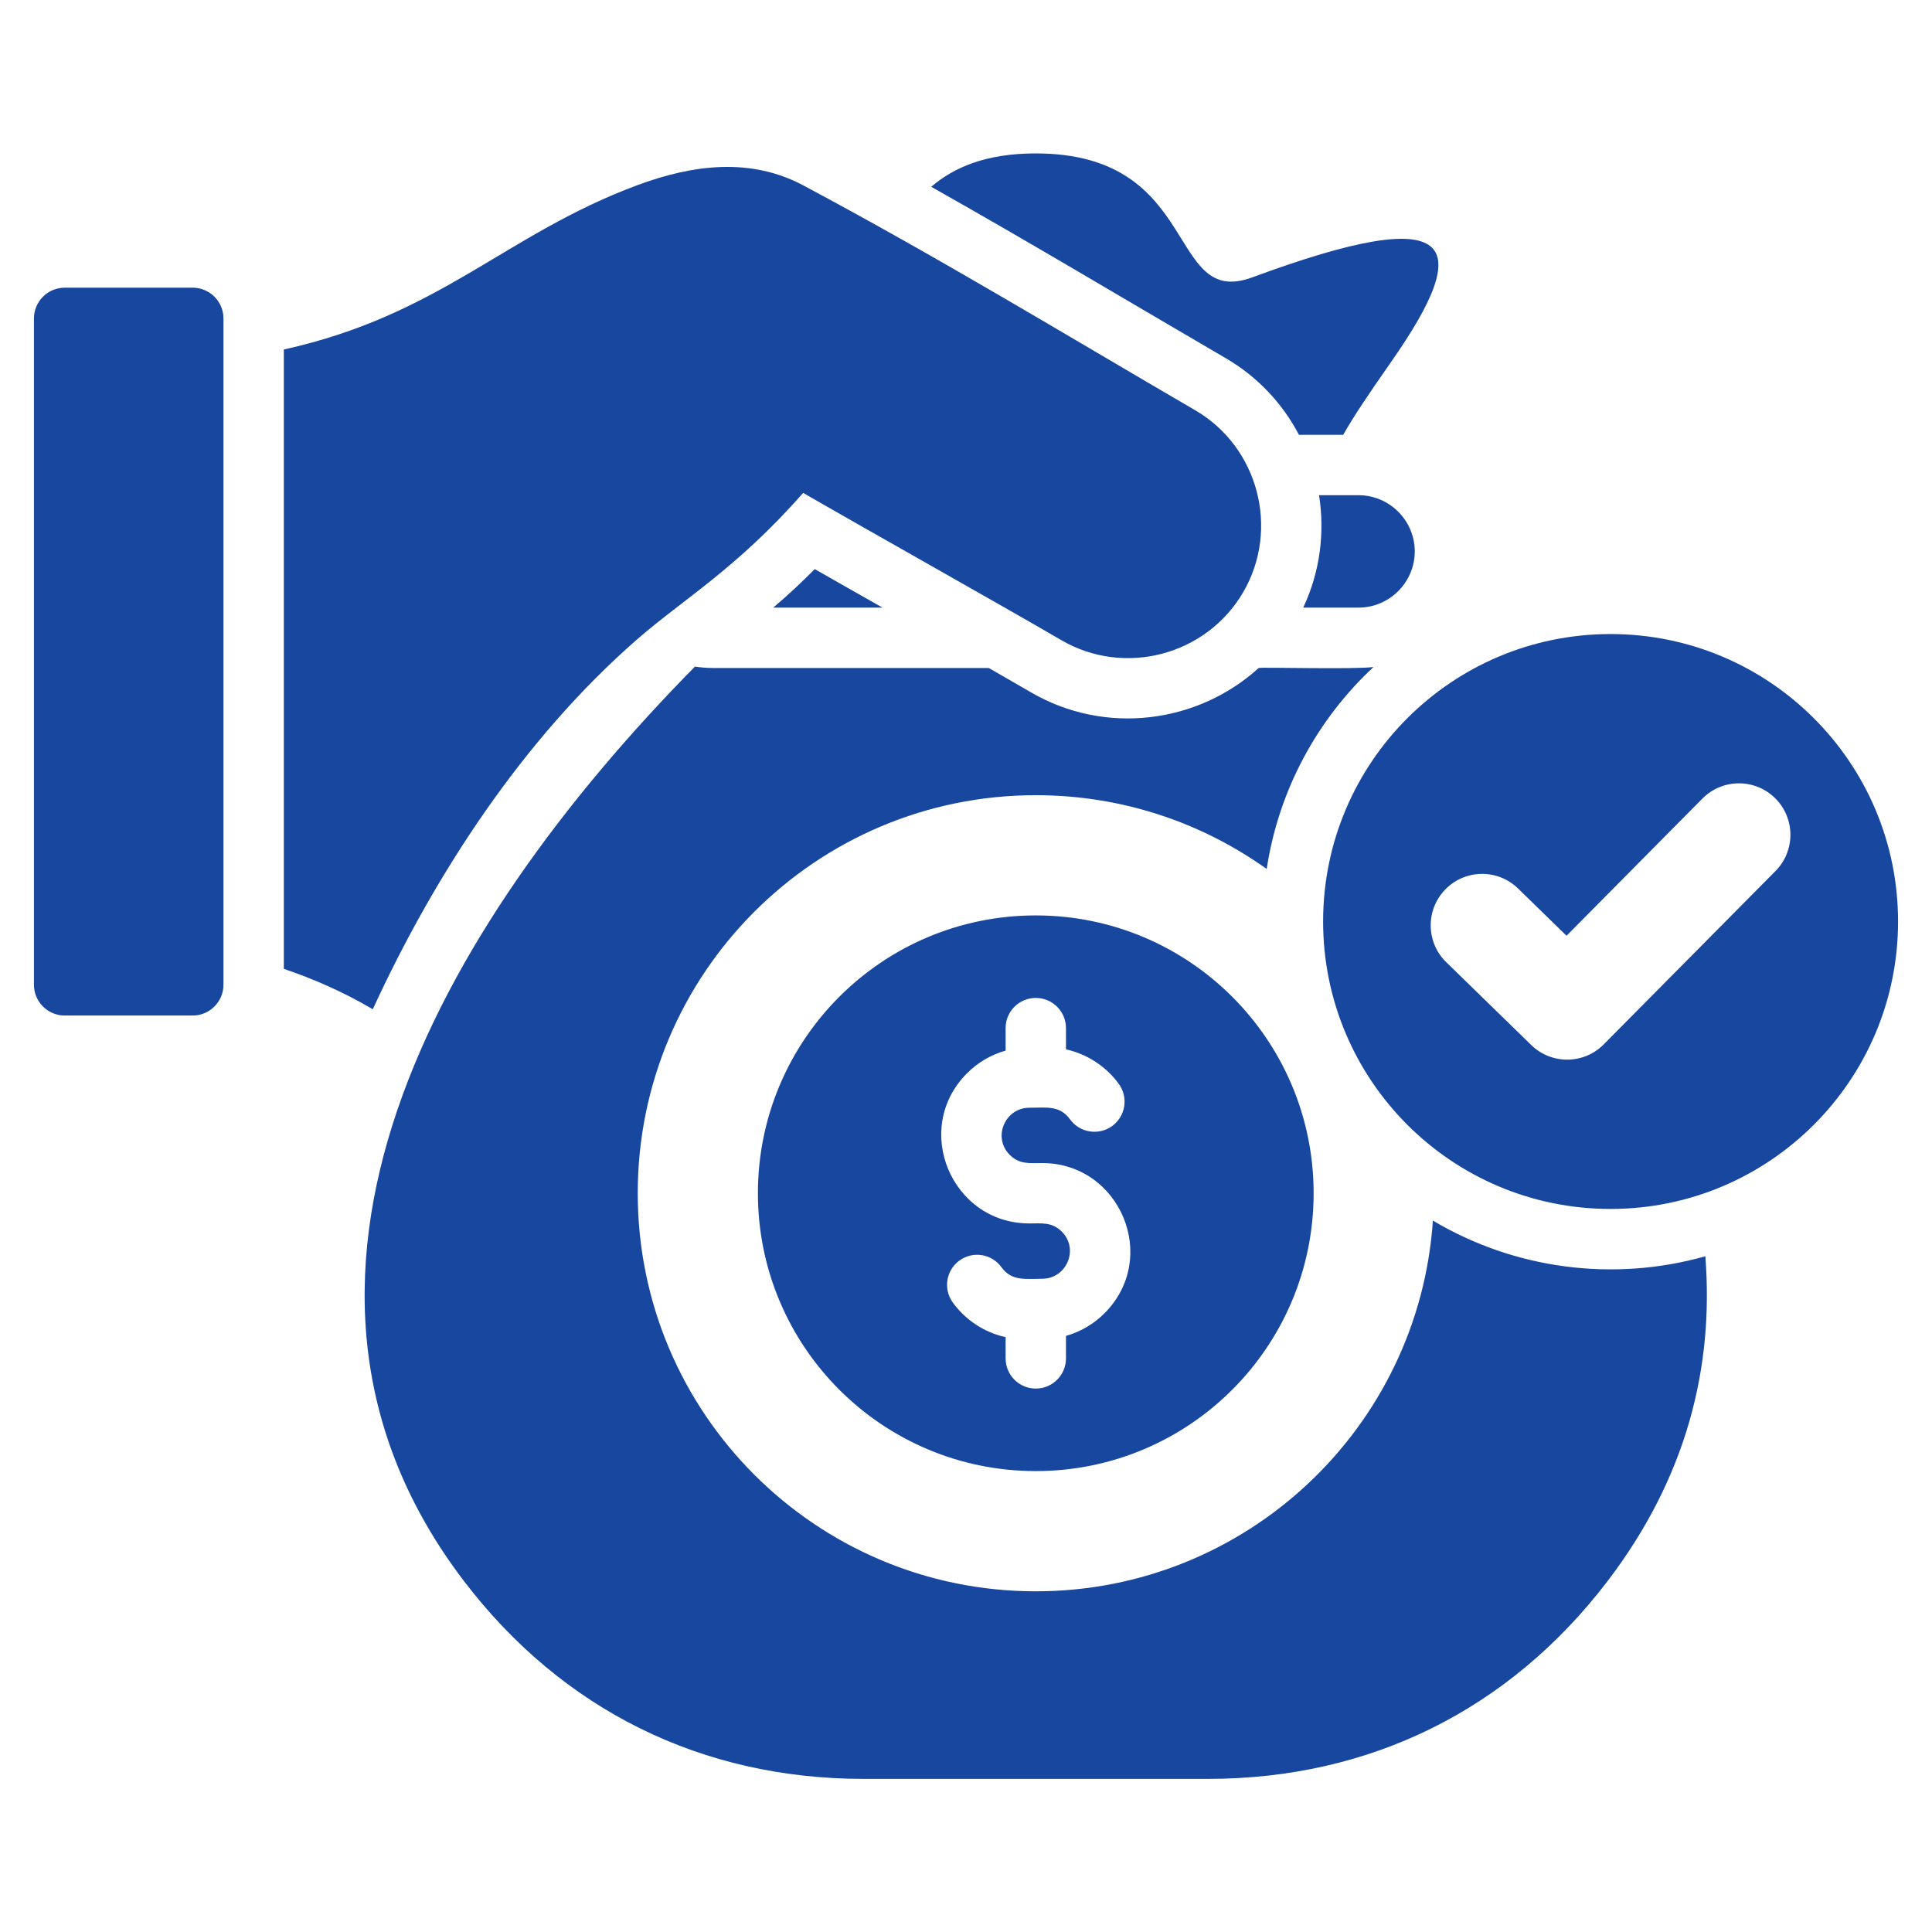 <svg width="44" height="44" viewBox="0 0 44 44" fill="none" xmlns="http://www.w3.org/2000/svg">
<g id="debt-consolidation">
<path id="Vector" fill-rule="evenodd" clip-rule="evenodd" d="M38.838 28.611C39.036 31.137 38.411 33.652 36.608 36.013C34.37 38.943 31.197 40.513 27.509 40.513H19.669C15.981 40.513 12.807 38.943 10.569 36.011C5.386 29.22 9.935 21.163 15.827 15.181C15.961 15.202 16.098 15.213 16.238 15.213H22.519C22.84 15.397 23.16 15.581 23.479 15.767C25.176 16.756 27.281 16.472 28.666 15.213C28.723 15.191 30.828 15.249 31.28 15.191C30.004 16.38 29.122 17.985 28.848 19.79C27.365 18.732 25.55 18.11 23.589 18.11C18.582 18.11 14.524 22.168 14.524 27.175C14.524 32.182 18.582 36.241 23.589 36.241C28.387 36.241 32.314 32.514 32.633 27.798C34.483 28.899 36.731 29.206 38.838 28.611ZM6.464 7.96V22.065C7.145 22.295 7.829 22.595 8.49 22.985C9.904 19.912 11.912 16.83 14.504 14.566C15.558 13.646 16.776 12.951 18.291 11.225C19.974 12.196 22.665 13.702 24.171 14.579C25.61 15.418 27.474 14.926 28.313 13.487C29.151 12.049 28.658 10.181 27.221 9.344C24.174 7.569 21.411 5.885 18.3 4.225C17.095 3.582 15.783 3.745 14.503 4.222C11.506 5.338 10.033 7.169 6.464 7.96ZM36.68 14.44C33.064 14.44 30.133 17.371 30.133 20.986C30.133 24.602 33.064 27.533 36.68 27.533C40.295 27.533 43.227 24.602 43.227 20.986C43.227 17.371 40.295 14.44 36.68 14.44ZM38.773 18.185L35.677 21.311L34.572 20.234C34.108 19.783 33.367 19.793 32.915 20.257C32.464 20.721 32.474 21.463 32.938 21.914L34.874 23.801C35.334 24.248 36.069 24.243 36.522 23.787L40.435 19.838C40.891 19.379 40.889 18.637 40.43 18.181C39.971 17.724 39.23 17.727 38.773 18.185ZM5.089 7.251V22.428C5.089 22.813 4.774 23.128 4.389 23.128H1.473C1.088 23.128 0.773 22.813 0.773 22.428V7.251C0.773 6.866 1.088 6.552 1.473 6.552H4.389C4.774 6.552 5.089 6.866 5.089 7.251ZM23.589 20.848C20.094 20.848 17.261 23.681 17.261 27.175C17.261 30.67 20.094 33.503 23.589 33.503C27.084 33.503 29.917 30.67 29.917 27.175C29.917 23.681 27.084 20.848 23.589 20.848ZM22.902 23.414V23.927C22.566 24.021 22.265 24.201 22.025 24.441C20.758 25.709 21.673 27.863 23.442 27.863C23.727 27.863 23.96 27.828 24.181 28.049C24.584 28.451 24.285 29.123 23.736 29.123C23.361 29.123 23.041 29.183 22.809 28.862C22.588 28.555 22.16 28.485 21.853 28.706C21.546 28.927 21.477 29.355 21.698 29.662C21.986 30.062 22.418 30.346 22.902 30.453V30.936C22.902 31.316 23.21 31.624 23.589 31.624C23.969 31.624 24.277 31.316 24.277 30.936V30.424C24.613 30.33 24.913 30.15 25.153 29.91C26.421 28.642 25.505 26.488 23.736 26.488C23.452 26.488 23.218 26.523 22.997 26.302C22.595 25.9 22.893 25.228 23.442 25.228C23.827 25.228 24.134 25.167 24.369 25.492C24.592 25.799 25.021 25.867 25.328 25.645C25.635 25.422 25.703 24.993 25.481 24.686C25.194 24.29 24.76 24.005 24.277 23.898V23.415C24.277 23.035 23.969 22.727 23.589 22.727C23.209 22.727 22.902 23.035 22.902 23.414ZM30.04 11.278H30.94C31.644 11.278 32.22 11.854 32.22 12.558C32.22 13.262 31.644 13.838 30.94 13.838H29.68C30.065 13.02 30.175 12.127 30.04 11.278ZM20.099 13.838H17.61C17.938 13.562 18.252 13.267 18.555 12.961C19.069 13.255 19.584 13.546 20.099 13.838ZM21.208 4.254C21.715 3.82 22.44 3.494 23.589 3.494C27.384 3.494 26.556 7.043 28.522 6.316C33.206 4.585 33.595 5.512 31.677 8.249C31.149 9.004 30.826 9.488 30.59 9.903H29.583C29.213 9.197 28.648 8.584 27.913 8.156C25.677 6.853 23.461 5.523 21.208 4.254Z" fill="#17479E"/>
</g>
</svg>
